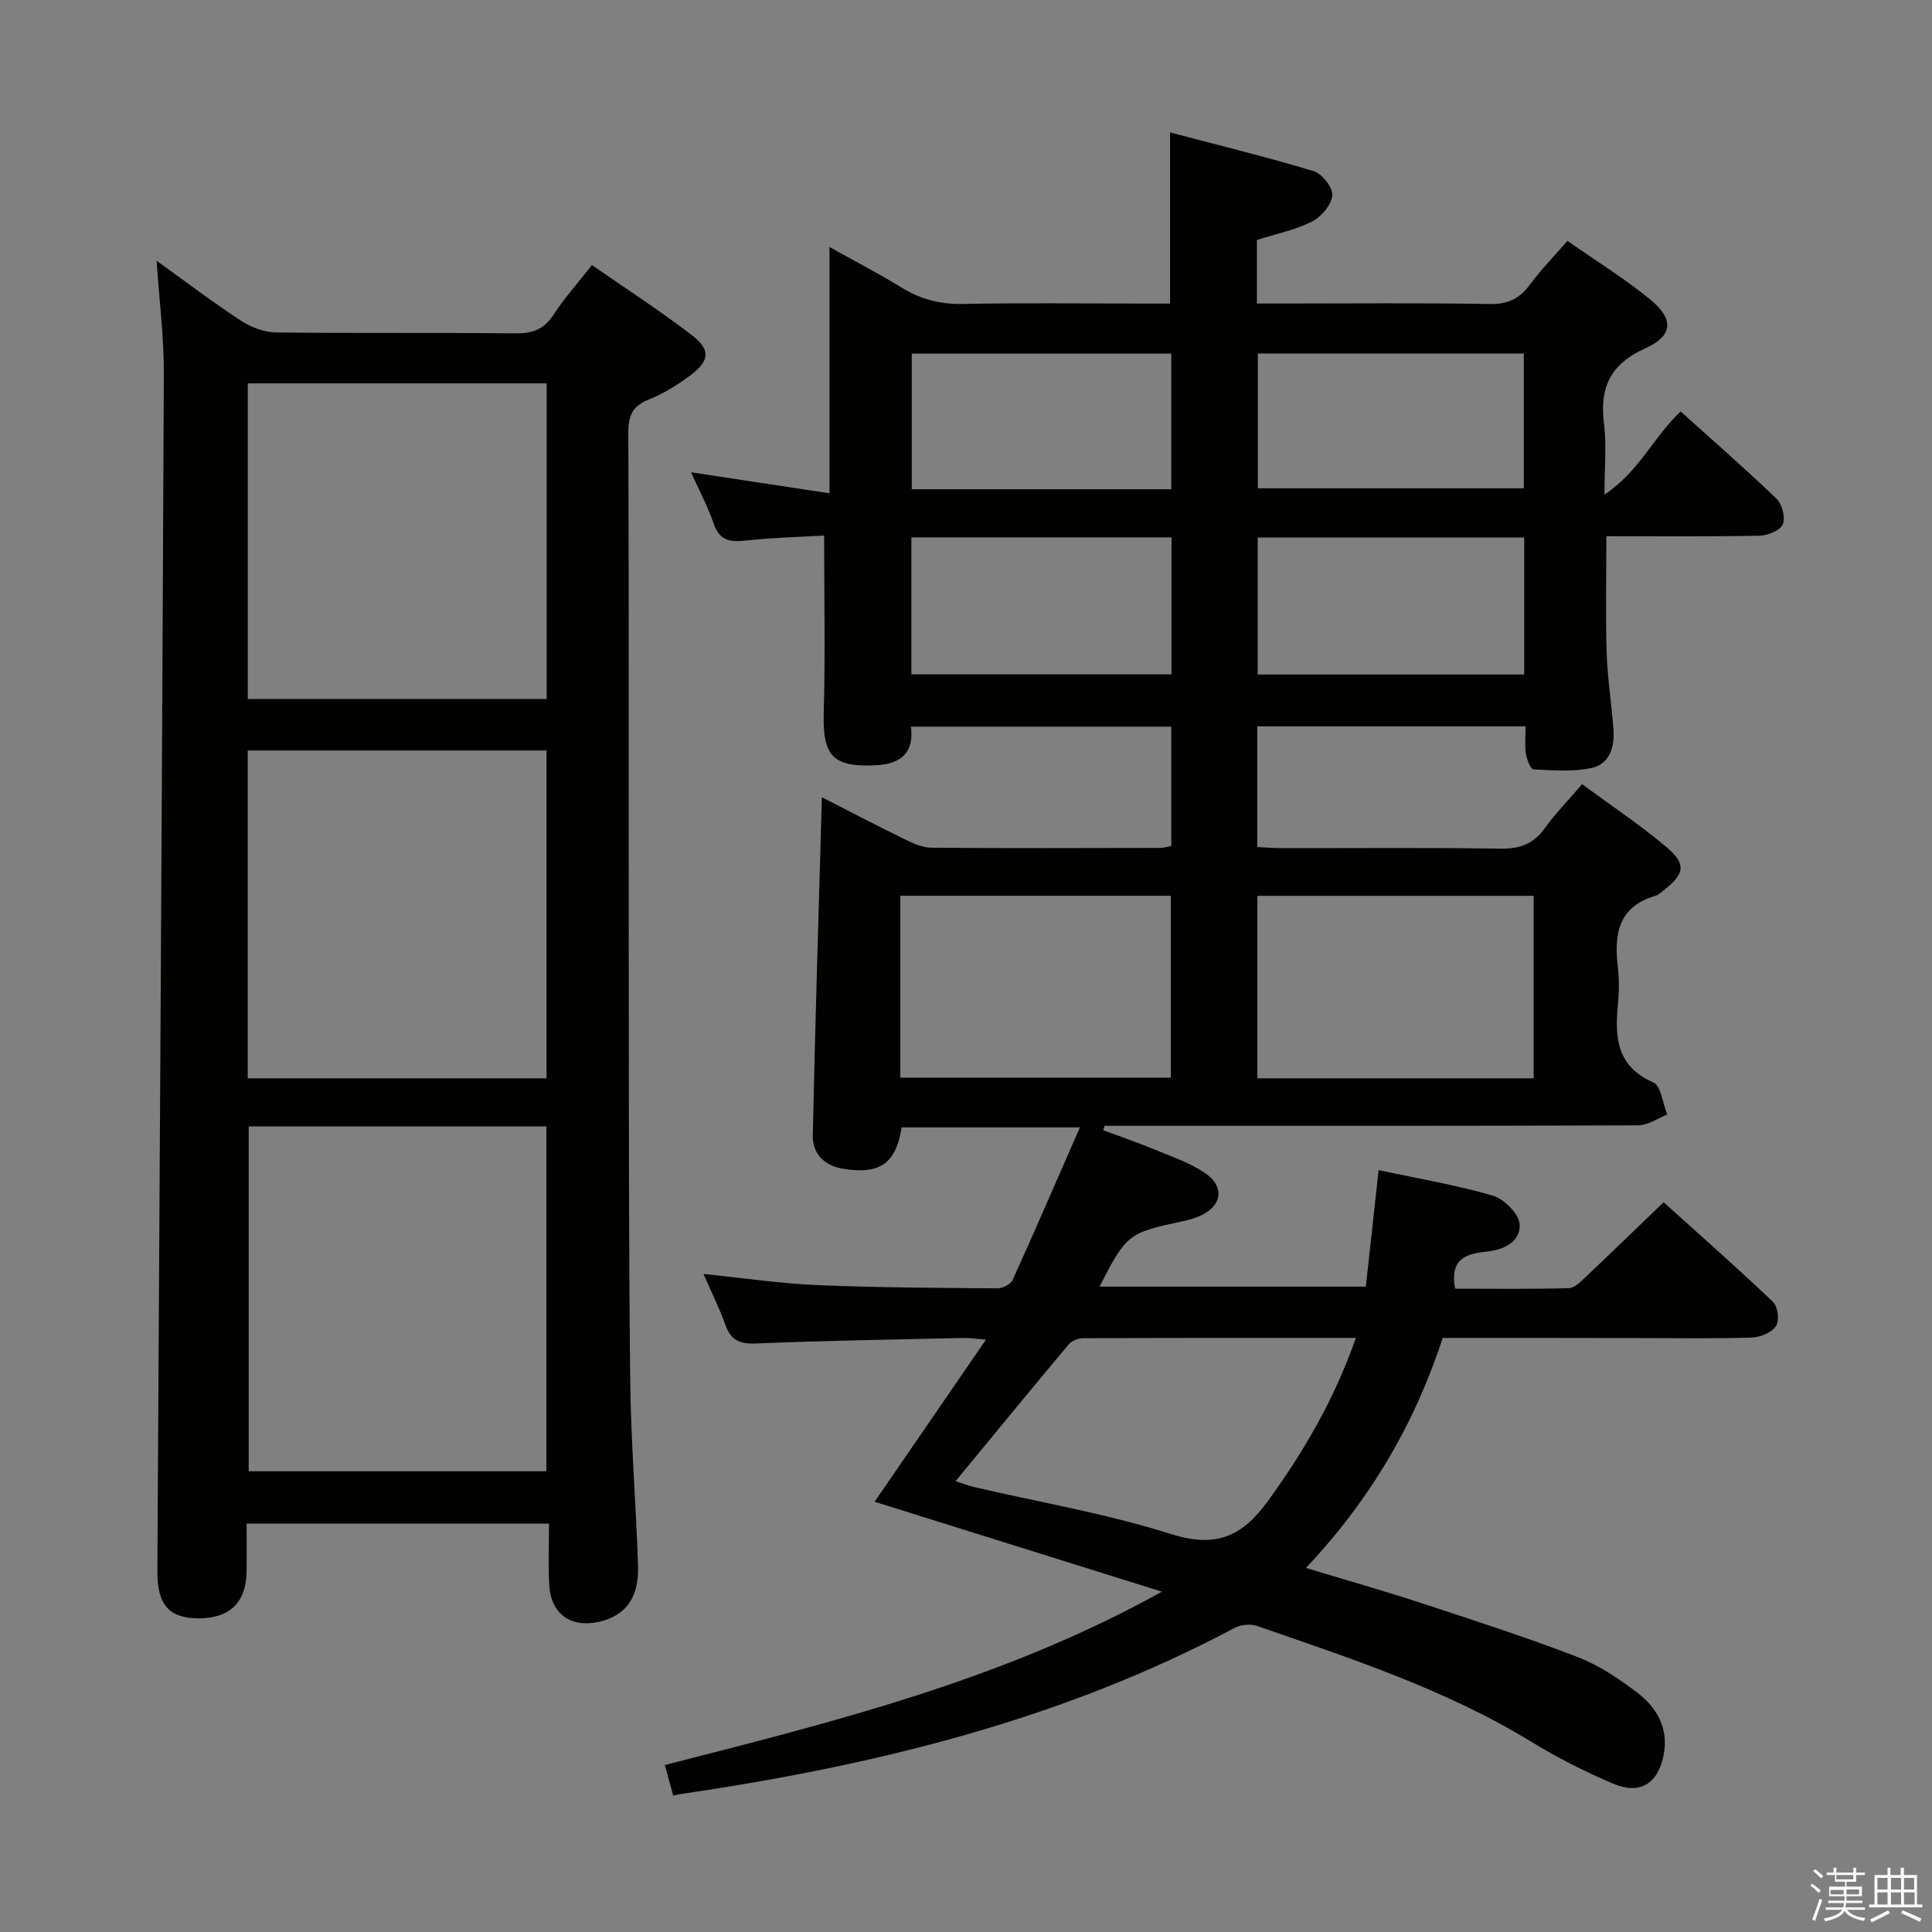 <svg enable-background="new 0 0 400 400" viewBox="0 0 400 400" xmlns="http://www.w3.org/2000/svg"><rect x="0" y="0" width="400" height="400" fill="#808080" stroke="none"/><path d="m374.8 390.4.4-.4c.7.5 1.3 1 1.8 1.4l-.5.5c-.5-.6-1.1-1.1-1.7-1.5zm1 7.3-.6-.3c.5-1.4 1.1-2.8 1.5-4.3.2.1.4.2.6.3-.5 1.3-1 2.8-1.5 4.3zm-.4-10.3.4-.4c.4.3 1 .8 1.7 1.4l-.5.5c-.4-.5-1-1-1.6-1.5zm2.5.3h1.7v-1h.6v1h3.5v-1h.6v1h1.8v.5h-1.8v1.4h-2v1h3.2v2h-3.2v.9h3.3v.5h-3.4c0 .3-.1.6-.1.9h4v.5h-3.7c.7.9 1.9 1.5 3.8 1.7-.1.2-.2.4-.3.6-2.1-.4-3.5-1.1-4-2.1-.4 1-1.8 1.7-4 2.2-.1-.2-.2-.4-.3-.6 2.1-.4 3.4-1 3.8-1.8h-3.4v-.5h3.6c.1-.3.1-.6.2-.9h-3.3v-.5h3.4c0-.3 0-.6 0-.9h-3.2v-2h3.3v-1h-2.1v-1.4h-1.7v-.5zm1.1 3.5v1h2.7c0-.3 0-.4 0-.4 0-.1 0-.2 0-.2 0-.1 0-.2 0-.3h-2.7zm1.2-3v.9h3.5v-.9zm4.7 3h-2.6v.6.4h2.6z" fill="#fafafb"/><path d="m393.6 386.7h.6v1.5h2.7v6.1h1.1v.6h-11v-.6h1.1v-6.1h2.7v-1.5h.6v1.5h2.1v-1.5zm-2.7 8.8.4.6c-1.2.6-2.5 1.3-3.8 1.9-.1-.2-.2-.4-.3-.6 1.2-.6 2.5-1.2 3.7-1.9zm-2.2-6.7v2.4h2.1v-2.4zm0 3v2.5h2.1v-2.5zm2.8-3v2.4h2.1v-2.4zm0 3v2.5h2.1v-2.5zm6 6.1c-1.4-.7-2.7-1.3-3.9-1.8l.3-.6c1.5.6 2.7 1.2 3.9 1.7zm-1.2-9.1h-2.1v2.4h2.1zm-2.1 3v2.5h2.2v-2.5z" fill="#fafafb"/><g fill="#010100"><path d="m298.7 277c-5.85 17.9-15.04 33.53-28.32 47.62 8.37 2.54 16.11 4.73 23.74 7.23 10.88 3.57 21.78 7.1 32.46 11.2 4.43 1.7 8.56 4.48 12.37 7.37 4.13 3.13 6.58 7.48 5.48 12.99-1.2 5.96-4.94 8.24-10.55 5.84-5.78-2.47-11.45-5.34-16.81-8.62-17.75-10.86-37.36-17.24-56.82-24-1.36-.47-3.37-.27-4.65.41-36 19.19-74.93 28.57-114.92 34.44-.33.05-.65.15-1.29.3-.54-1.98-1.09-3.97-1.74-6.35 35.05-8.98 69.96-17.59 102.91-35.89-20.7-6.48-40.07-12.55-59.48-18.62 7.69-11.2 15.11-22 23.05-33.56-2.24-.18-3.46-.38-4.67-.35-14.31.33-28.62.55-42.92 1.14-3.37.14-5.23-.64-6.36-3.85-1.2-3.39-2.83-6.63-4.53-10.54 8.26.84 15.81 1.97 23.4 2.3 12.47.53 24.96.58 37.44.68 1.07.01 2.74-.82 3.15-1.71 4.64-10.23 9.09-20.54 13.95-31.62-13.26 0-25.1 0-36.91 0-1.17 7.46-4.49 9.76-11.97 8.6-4.06-.63-6.52-3.12-6.43-7.03.49-23.11 1.22-46.22 1.88-69.92 5.71 2.91 11.35 5.87 17.07 8.66 1.75.85 3.71 1.77 5.59 1.79 15.83.13 31.66.07 47.49.04.64 0 1.27-.23 2.2-.4 0-8.18 0-16.25 0-24.7-17.81 0-35.55 0-53.91 0 .67 5.22-1.88 7.73-7.26 7.99-8.91.43-11.04-1.89-10.79-10.83.33-11.94.08-23.89.08-36.73-4.89.29-10.63.42-16.32 1.04-3.2.35-5.32.01-6.52-3.44-1.28-3.68-3.13-7.17-4.72-10.7 9.57 1.45 18.79 2.85 28.67 4.35 0-17.35 0-33.6 0-50.98 5.56 3.1 10.36 5.57 14.94 8.4 3.95 2.44 8.01 3.47 12.7 3.38 12.49-.25 25-.08 37.49-.08h5.38c0-11.8 0-23.03 0-35.43 9.86 2.6 19.88 5.04 29.75 8.02 1.73.52 3.99 3.42 3.84 5.01-.19 1.97-2.27 4.44-4.19 5.41-3.48 1.76-7.45 2.56-11.42 3.83v13.15h5.26c14.33 0 28.67-.15 42.99.1 3.79.07 6.18-1.16 8.34-4.09 2.25-3.07 4.95-5.81 7.7-8.98 5.79 4.05 11.74 7.73 17.11 12.11 5.01 4.09 4.79 7.54-1.01 10.15-7.21 3.24-9.48 8.12-8.53 15.59.56 4.38.1 8.89.1 14.69 7.27-4.86 10.19-12.01 15.77-17.22 6.63 5.98 13.4 11.87 19.86 18.08 1.16 1.12 1.87 3.9 1.29 5.28-.53 1.27-3.09 2.32-4.77 2.36-10.48.21-20.96.11-31.76.11 0 8.25-.18 16.18.06 24.1.16 5.3 1.02 10.57 1.41 15.87.26 3.59-.76 7.18-4.48 8-3.88.85-8.06.5-12.09.3-.59-.03-1.38-2.08-1.56-3.27-.27-1.75-.07-3.57-.07-5.64-18.78 0-37.01 0-55.55 0v25c1.71.08 3.47.22 5.23.22 15 .02 30-.14 44.99.11 4.05.07 6.94-.92 9.32-4.25 2.21-3.08 4.9-5.81 7.72-9.1 6.01 4.43 11.97 8.39 17.4 12.97 4.26 3.59 3.86 5.6-.59 9.06-.52.41-1.05.91-1.66 1.09-7.65 2.24-8.56 7.92-7.76 14.68.31 2.63.27 5.35.01 7.99-.66 6.78-.17 12.66 7.33 15.95 1.62.71 1.96 4.36 2.89 6.66-2 .78-4 2.22-6 2.23-34.99.14-69.99.1-104.99.1-1.83 0-3.66 0-5.48 0-.1.3-.21.6-.31.91 3.42 1.27 6.88 2.45 10.24 3.84 3.67 1.52 7.54 2.81 10.79 4.98 4.32 2.88 3.54 7.09-1.28 9.05-1.07.44-2.21.75-3.35.99-11.2 2.38-11.58 2.66-17.16 13.52h55.14c.84-7.68 1.69-15.38 2.65-24.12 7.97 1.71 15.92 3.04 23.61 5.27 2.34.68 5.44 3.76 5.58 5.92.25 3.72-3.39 5.34-6.94 5.7-4.27.43-7.56 1.59-6.41 7.66 7.73 0 15.64.11 23.54-.11 1.22-.03 2.53-1.42 3.58-2.41 5.21-4.91 10.34-9.9 16.04-15.38 7.31 6.59 15.12 13.46 22.65 20.63 1 .95 1.37 3.88.64 4.98-.89 1.34-3.21 2.34-4.95 2.4-7.66.25-15.33.11-22.99.11-13.65-.03-27.29-.03-41.08-.03zm-100.86 29.66c1.46.47 2.66.94 3.9 1.23 13.57 3.16 27.4 5.5 40.65 9.7 9.18 2.91 14.62.71 20.01-6.68 7.59-10.4 13.9-21.3 18.32-33.91-19.22 0-37.87-.02-56.52.06-1.01 0-2.34.57-2.97 1.32-7.79 9.29-15.46 18.66-23.39 28.28zm62.49-121.19v37.78h57.2c0-12.72 0-25.1 0-37.78-19.16 0-38.03 0-57.2 0zm-73.93-.01v37.66h56c0-12.86 0-25.24 0-37.66-18.82 0-37.21 0-56 0zm73.99-74.18v28.37h55.18c0-9.6 0-18.84 0-28.37-18.47 0-36.69 0-55.18 0zm.03-38.09v27.91h55.07c0-9.58 0-18.65 0-27.91-18.44 0-36.55 0-55.07 0zm-71.73 38.07v28.36h53.86c0-9.62 0-18.87 0-28.36-18.01 0-35.74 0-53.86 0zm53.82-9.97c0-9.73 0-18.8 0-28.08-18.04 0-35.77 0-53.74 0v28.08z"/><path d="m32.42 53.99c5.94 4.26 11.61 8.58 17.56 12.47 2.07 1.35 4.8 2.34 7.24 2.37 16.49.2 32.98.01 49.47.19 3.51.04 5.91-.79 7.88-3.82 2.26-3.47 5.06-6.59 7.98-10.32 6.95 4.83 14.03 9.39 20.69 14.51 3.95 3.04 3.7 5.32-.31 8.32-2.65 1.98-5.55 3.78-8.6 5-3.31 1.33-4.25 3.27-4.24 6.76.13 36.65.05 73.3.09 109.95.03 28.82-.02 57.64.3 86.45.14 12.79 1.22 25.57 1.62 38.37.21 6.6-2.63 10.29-8.04 11.53-5.82 1.33-9.97-1.56-10.34-7.53-.26-4.12-.05-8.27-.05-12.79-21.04 0-41.55 0-62.61 0 0 3.42.04 6.7-.01 9.99-.1 6.4-3.55 9.67-10.07 9.62-6.02-.05-8.44-2.89-8.4-9.74.48-82.6.99-165.2 1.34-247.8.04-7.7-.96-15.41-1.5-23.53zm19.07 179.23v71.39h61.63c0-23.98 0-47.64 0-71.39-20.73 0-41.01 0-61.63 0zm61.66-9.97c0-22.9 0-45.41 0-67.87-20.84 0-41.24 0-61.86 0v67.87zm-61.85-78.52h61.88c0-21.97 0-43.67 0-65.36-20.82 0-41.23 0-61.88 0z"/></g></svg>
